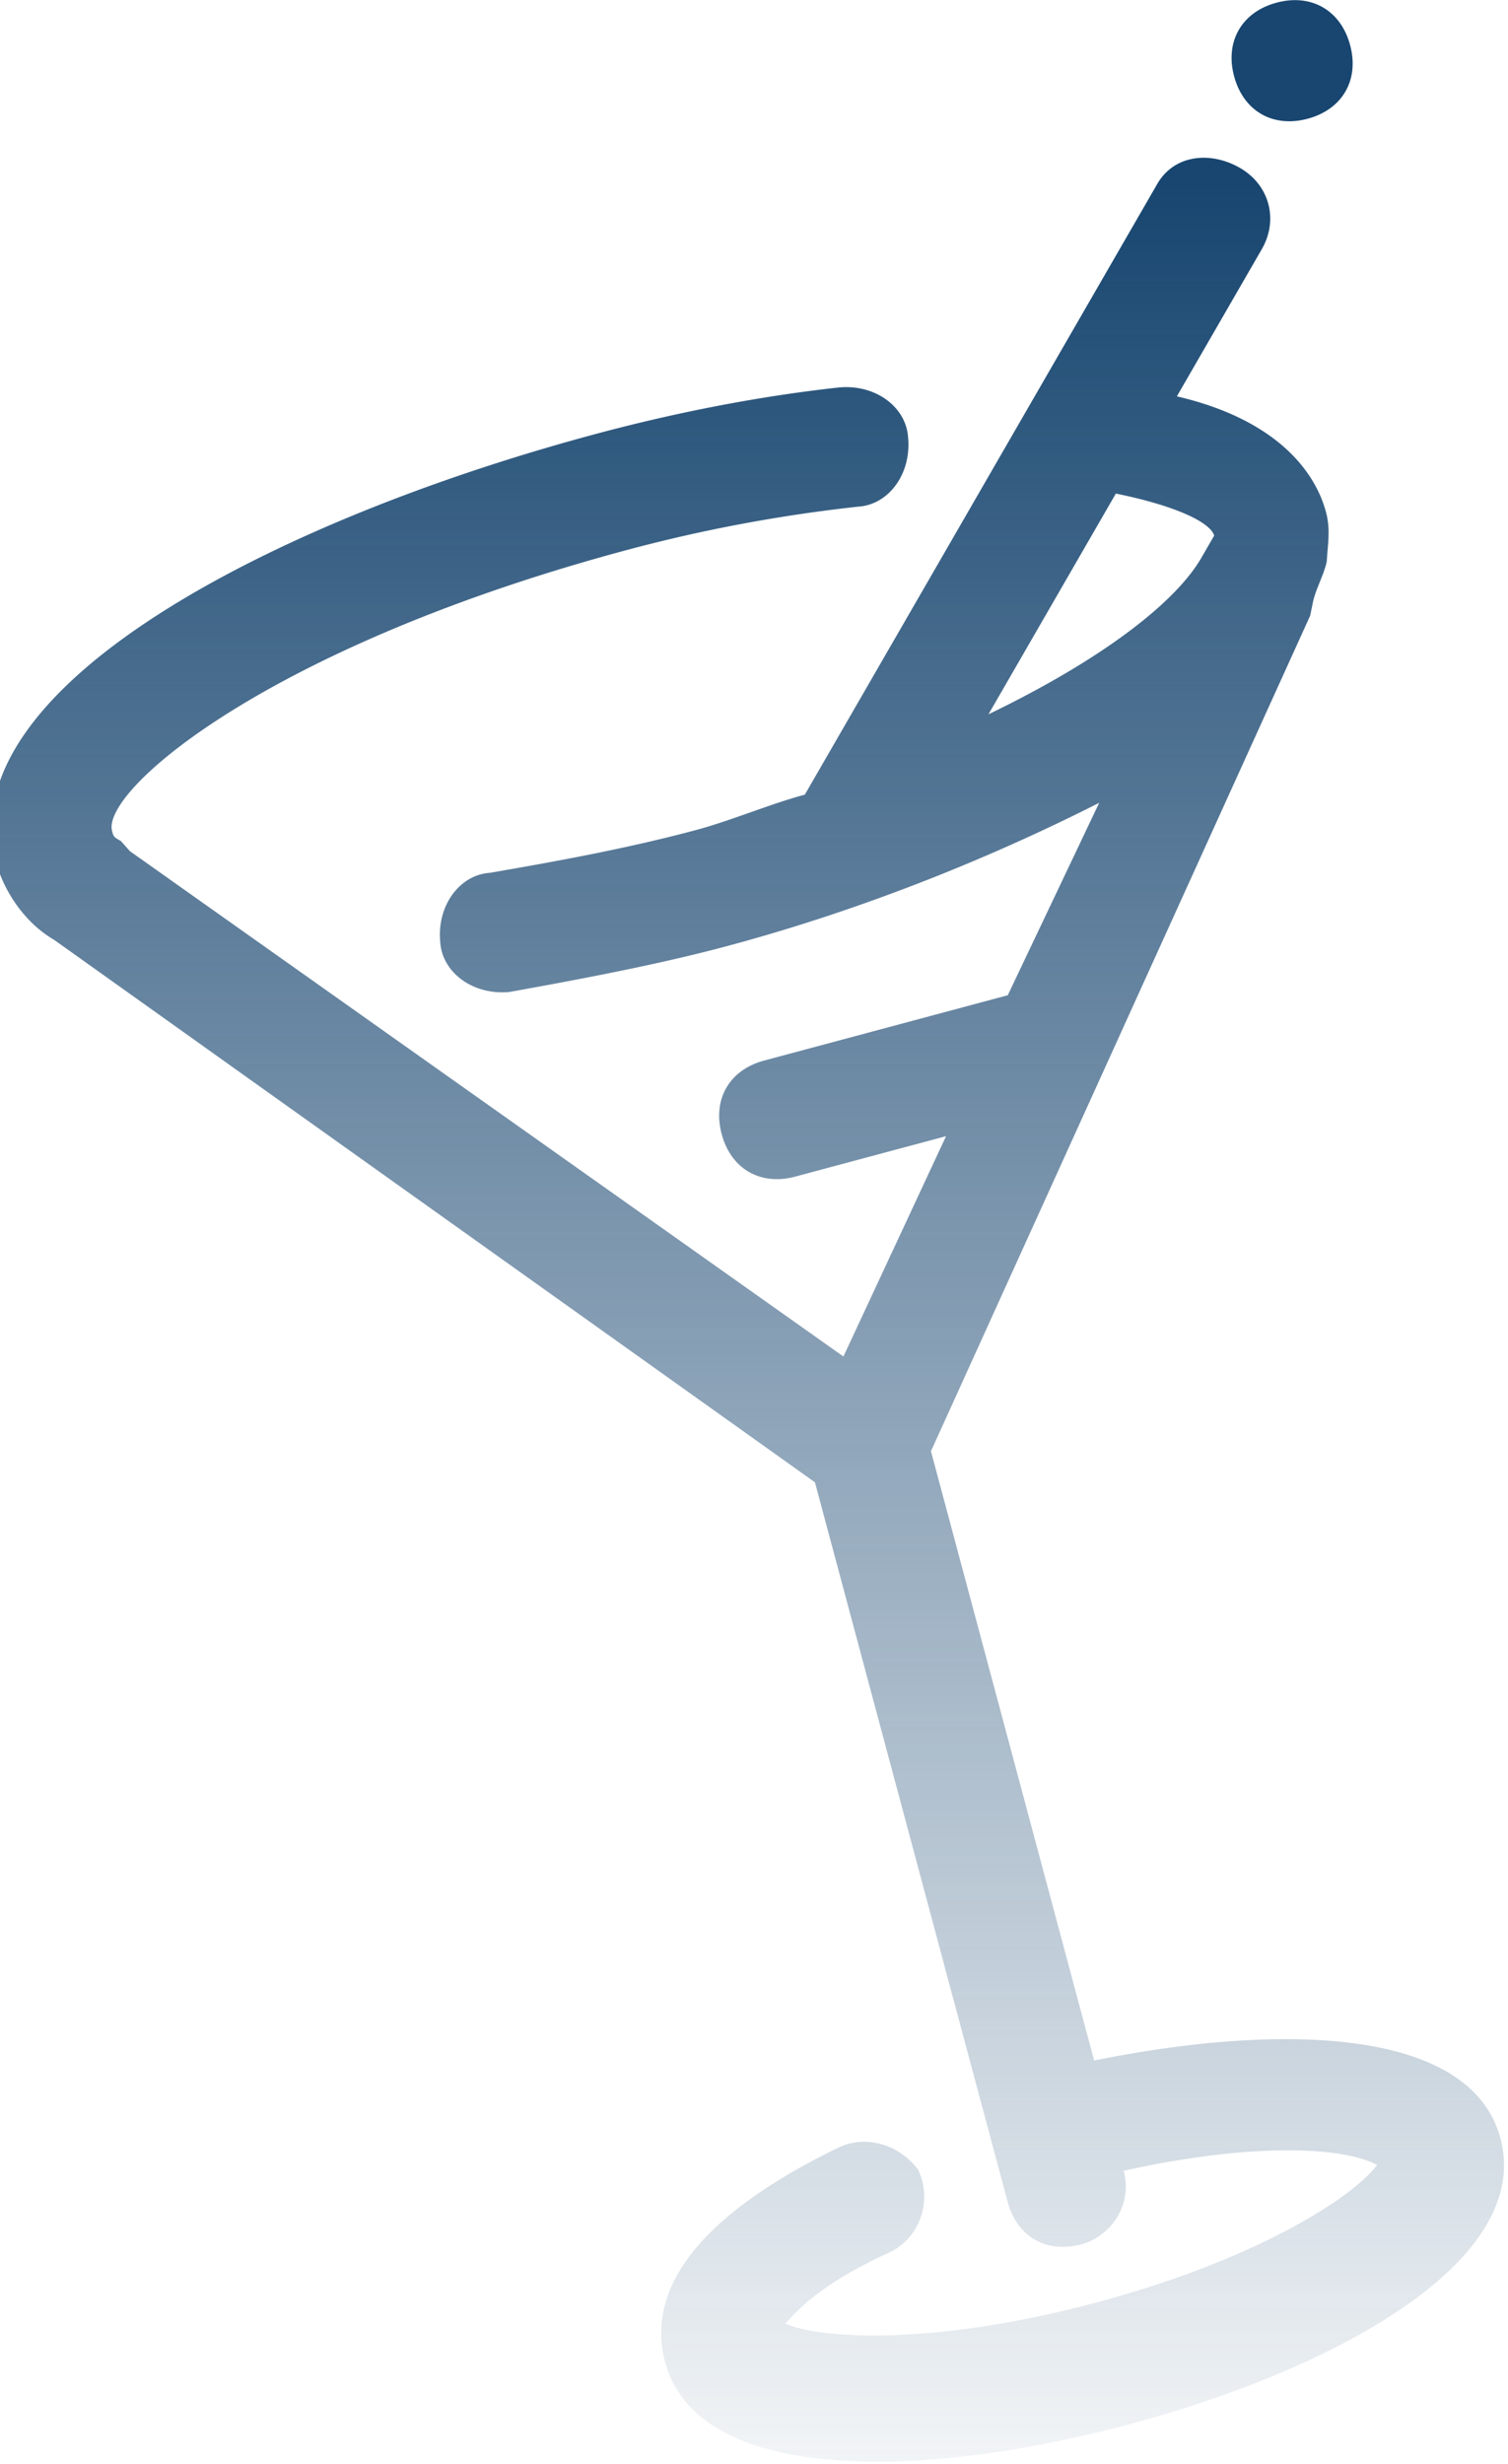 <svg width="330" height="539" fill="none" xmlns="http://www.w3.org/2000/svg"><path d="M253.248 40.23l-28.805 49.893-48.319 83.69c-7.616 2.041-16.161 5.691-23.777 7.732-15.232 4.081-30.804 6.893-45.106 9.365-6.687.431-11.673 7.209-10.902 15.165.432 6.687 7.209 11.673 15.165 10.901 15.572-2.812 32.414-5.964 47.645-10.045 30.464-8.163 58.638-19.793 81.394-31.333l-20.011 42.094-53.311 14.285c-7.616 2.041-11.333 8.478-9.292 16.094 2.041 7.616 8.478 11.333 16.094 9.292l33.002-8.843-22.458 48.192-156.14-110.533-1.949-2.198c-1.61-.93-1.61-.93-1.95-2.199-2.38-8.885 34.066-40.418 112.763-61.505a336.637 336.637 0 0150.524-9.456c6.686-.431 11.673-7.209 10.901-15.165-.431-6.687-7.209-11.673-15.165-10.902-17.181 1.883-35.292 5.375-53.062 10.137-71.082 19.046-141.55 55.614-131.347 93.693 1.701 6.347 6.28 13.283 12.718 16.999L178.336 324.23l42.174 157.395c2.04 7.616 8.478 11.333 16.094 9.293 6.346-1.701 11.333-8.479 9.292-16.095 29.534-6.553 49.005-4.968 55.443-1.251-4.986 6.778-25.793 20.516-61.334 30.039-35.541 9.523-60.429 8.029-68.136 4.652 3.127-3.559 8.454-9.067 23.005-15.687 6.007-2.97 9.383-10.677 6.073-17.953-4.239-5.666-11.606-7.774-17.612-4.804-37.308 18.16-40.843 35.432-37.782 46.856 7.143 26.656 55.899 25.835 101.594 13.591 45.696-12.244 88.33-35.912 81.188-62.567-6.462-24.117-47.603-25.338-88.901-16.993l-35.712-133.278 82.99-182.77.589-2.879c.589-2.879 2.448-6.097 3.037-8.976.249-4.148.838-7.027-.182-10.835-2.381-8.885-10.859-20.218-32.62-25.27l18.584-32.19c3.717-6.437 1.676-14.053-4.762-17.77-6.437-3.716-14.393-2.945-18.11 3.493zm10.592 80.15l-.929 1.609c-5.575 9.657-21.305 22.034-46.6 34.254l27.876-48.283c14.394 2.945 20.831 6.662 21.512 9.201l-1.859 3.219zM279.357.584c-7.616 2.04-11.333 8.478-9.292 16.094 2.04 7.616 8.478 11.333 16.094 9.292 7.616-2.04 11.333-8.478 9.292-16.094-2.041-7.616-8.478-11.333-16.094-9.292z" fill="url(#paint0_linear_128:47541)"/><defs><linearGradient id="paint0_linear_128:47541" x1="131.481" y1="40.207" x2="131.481" y2="569" gradientUnits="userSpaceOnUse"><stop stop-color="#184670"/><stop offset="1" stop-color="#184670" stop-opacity="0"/></linearGradient></defs></svg>